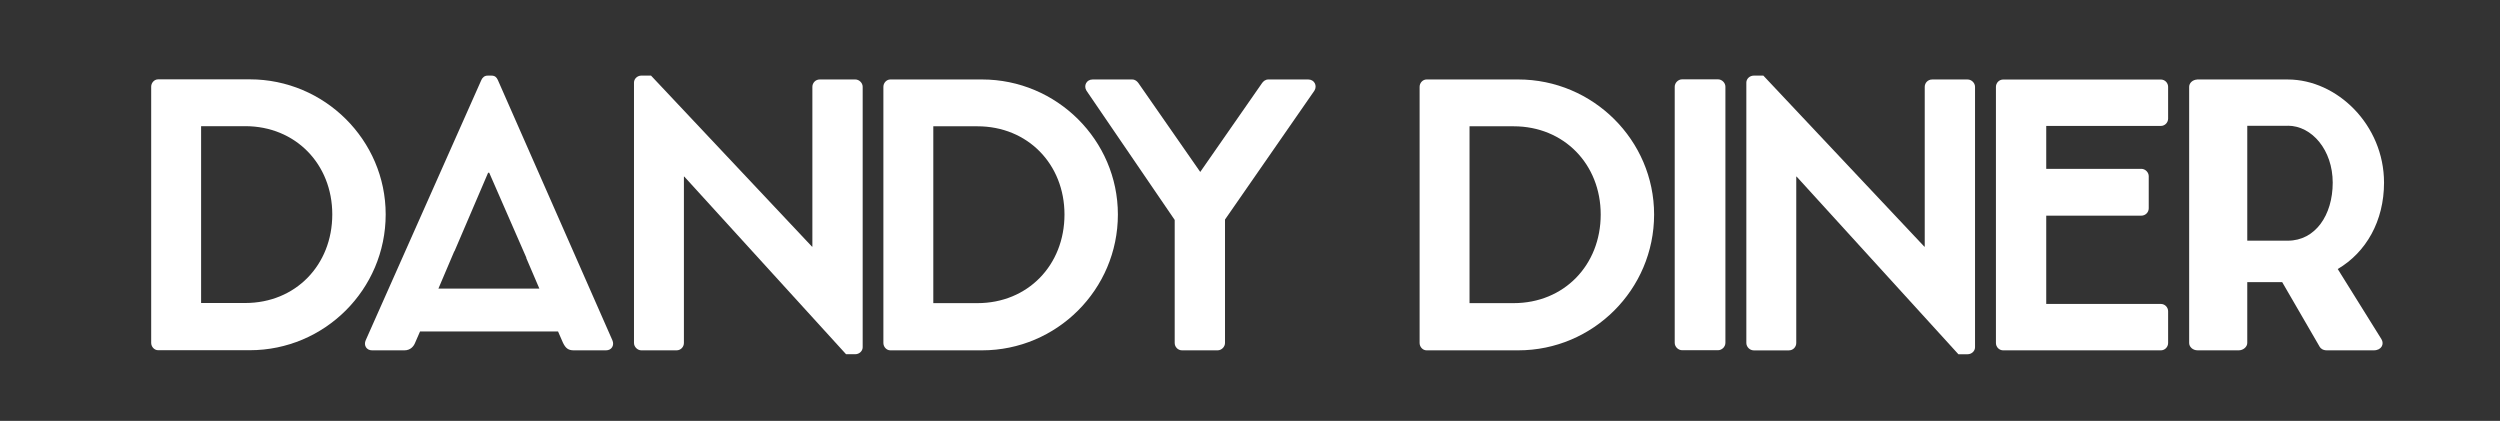<?xml version="1.0" encoding="utf-8"?>
<!-- Generator: Adobe Illustrator 16.0.0, SVG Export Plug-In . SVG Version: 6.00 Build 0)  -->
<!DOCTYPE svg PUBLIC "-//W3C//DTD SVG 1.1//EN" "http://www.w3.org/Graphics/SVG/1.1/DTD/svg11.dtd">
<svg version="1.1" id="Custom_x5F_Type" xmlns="http://www.w3.org/2000/svg" xmlns:xlink="http://www.w3.org/1999/xlink" x="0px"
	 y="0px" width="841.89px" height="141.732px" viewBox="0 0 841.89 141.732" enable-background="new 0 0 841.89 141.732"
	 xml:space="preserve">
<rect x="0" y="0" width="841.89" height="141.732" fill="#333333" stroke="none"/>
<g id="Type">
	<g>
		<path fill="#FFFFFF" d="M50.912,29.195c0-1.303,1.042-2.476,2.345-2.476h30.884c25.15,0,45.739,20.458,45.739,45.478
			c0,25.281-20.589,45.74-45.739,45.74H53.257c-1.303,0-2.345-1.174-2.345-2.477V29.195z M82.577,102.039
			c16.94,0,29.32-12.77,29.32-29.841c0-16.939-12.379-29.71-29.32-29.71H67.722v59.551H82.577z"/>
	</g>
	<g>
		<path fill="#FFFFFF" d="M297.486,29.237c0-1.303,1.042-2.476,2.345-2.476h30.884c25.15,0,45.739,20.458,45.739,45.478
			c0,25.279-20.589,45.738-45.739,45.738h-30.884c-1.303,0-2.345-1.172-2.345-2.475V29.237z M329.151,102.082
			c16.94,0,29.32-12.771,29.32-29.842c0-16.94-12.379-29.71-29.32-29.71h-14.855v59.552H329.151z"/>
	</g>
	<g>
		<path fill="#FFFFFF" d="M478.062,29.237c0-1.303,1.042-2.476,2.346-2.476h30.883c25.15,0,45.739,20.458,45.739,45.478
			c0,25.279-20.589,45.738-45.739,45.738h-30.883c-1.304,0-2.346-1.172-2.346-2.475V29.237z M509.727,102.082
			c16.94,0,29.32-12.771,29.32-29.842c0-16.94-12.38-29.71-29.32-29.71h-14.855v59.552H509.727z"/>
	</g>
	<g>
		<path fill="#FFFFFF" d="M213.5,27.804c0-1.303,1.173-2.345,2.476-2.345h3.258l54.209,57.598h0.13V29.237
			c0-1.303,1.042-2.476,2.476-2.476h11.988c1.303,0,2.476,1.172,2.476,2.476v87.7c0,1.303-1.173,2.344-2.476,2.344h-3.127
			L230.44,59.47h-0.13v56.034c0,1.303-1.042,2.475-2.476,2.475h-11.858c-1.303,0-2.476-1.172-2.476-2.475V27.804z"/>
	</g>
	<g>
		<path fill="#FFFFFF" d="M588.091,27.812c0-1.303,1.173-2.345,2.476-2.345h3.258l54.209,57.597h0.131V29.246
			c0-1.303,1.042-2.476,2.476-2.476h11.988c1.303,0,2.476,1.172,2.476,2.476v87.699c0,1.303-1.173,2.346-2.476,2.346h-3.127
			l-54.47-59.812H604.9v56.033c0,1.303-1.042,2.477-2.476,2.477h-11.858c-1.303,0-2.476-1.174-2.476-2.477V27.812z"/>
	</g>
	<g>
		<path fill="#FFFFFF" d="M727.65,42.411c1.434,0,2.476-1.172,2.476-2.475V29.252c0-1.303-1.042-2.475-2.476-2.475h-53.032
			c-1.433,0-2.477,1.172-2.477,2.475v86.259c0,1.303,1.044,2.475,2.477,2.475h53.032c1.434,0,2.476-1.172,2.476-2.475v-10.686
			c0-1.303-1.042-2.475-2.476-2.475h-38.568V79.548v-6.926h32.041c1.304,0,2.476-1.043,2.476-2.477V59.331
			c0-1.303-1.172-2.475-2.476-2.475h-32.041V42.411H727.65z"/>
	</g>
	<g>
		<path fill="#FFFFFF" d="M395.586,74.064L365.875,30.54c-1.042-1.693,0-3.778,2.085-3.778h13.292c1.042,0,1.694,0.651,2.085,1.172
			l20.85,29.971l20.85-29.971c0.391-0.521,1.042-1.172,2.085-1.172h13.422c2.085,0,3.127,2.085,2.085,3.778l-30.102,43.393v41.57
			c0,1.303-1.173,2.475-2.476,2.475h-11.989c-1.433,0-2.476-1.172-2.476-2.475V74.064z"/>
	</g>
	<g>
		<g>
			<path fill="#FFFFFF" d="M563.972,29.195c0-1.303,1.173-2.476,2.476-2.476h12.119c1.303,0,2.476,1.172,2.476,2.476v86.265
				c0,1.303-1.173,2.477-2.476,2.477h-12.119c-1.303,0-2.476-1.174-2.476-2.477V29.195z"/>
		</g>
	</g>
	<g>
		<path fill="#FFFFFF" d="M206.223,114.589l-38.591-87.691c-0.376-0.782-0.877-1.434-2.13-1.434h-1.253
			c-1.128,0-1.754,0.651-2.13,1.434l-38.967,87.691c-0.752,1.695,0.25,3.389,2.13,3.389h10.901c2.004,0,3.132-1.303,3.633-2.605
			l1.638-3.756h46.467l1.638,3.756c0.877,1.822,1.754,2.605,3.633,2.605h10.901C205.972,117.978,206.974,116.285,206.223,114.589z
			 M153.044,84.619l11.329-26.449h0.376l12.529,28.667h-0.077l4.433,10.352h-33.996l5.347-12.57H153.044z"/>
	</g>
	<g>
		<path fill="#FFFFFF" d="M787.246,90.597c9.564-5.621,15.591-16.172,15.591-29.086c0-19.417-15.795-34.743-32.402-34.743h-13.653
			h-16.709h-0.177v0.016c-1.562,0.082-2.684,1.205-2.684,2.459v86.26c0,1.303,1.204,2.475,2.86,2.475h13.85
			c1.506,0,2.859-1.172,2.859-2.475v-20.49h11.761l12.637,21.793c0.301,0.52,1.054,1.172,2.407,1.172h15.809
			c2.559,0,3.612-2.086,2.559-3.777L787.246,90.597z M756.781,42.362h13.653v-0.025c8.127,0,15.121,8.208,15.121,19.174
			c0,10.967-5.88,19.538-15.121,19.538h-13.653V42.362z"/>
	</g>
</g>
</svg>
